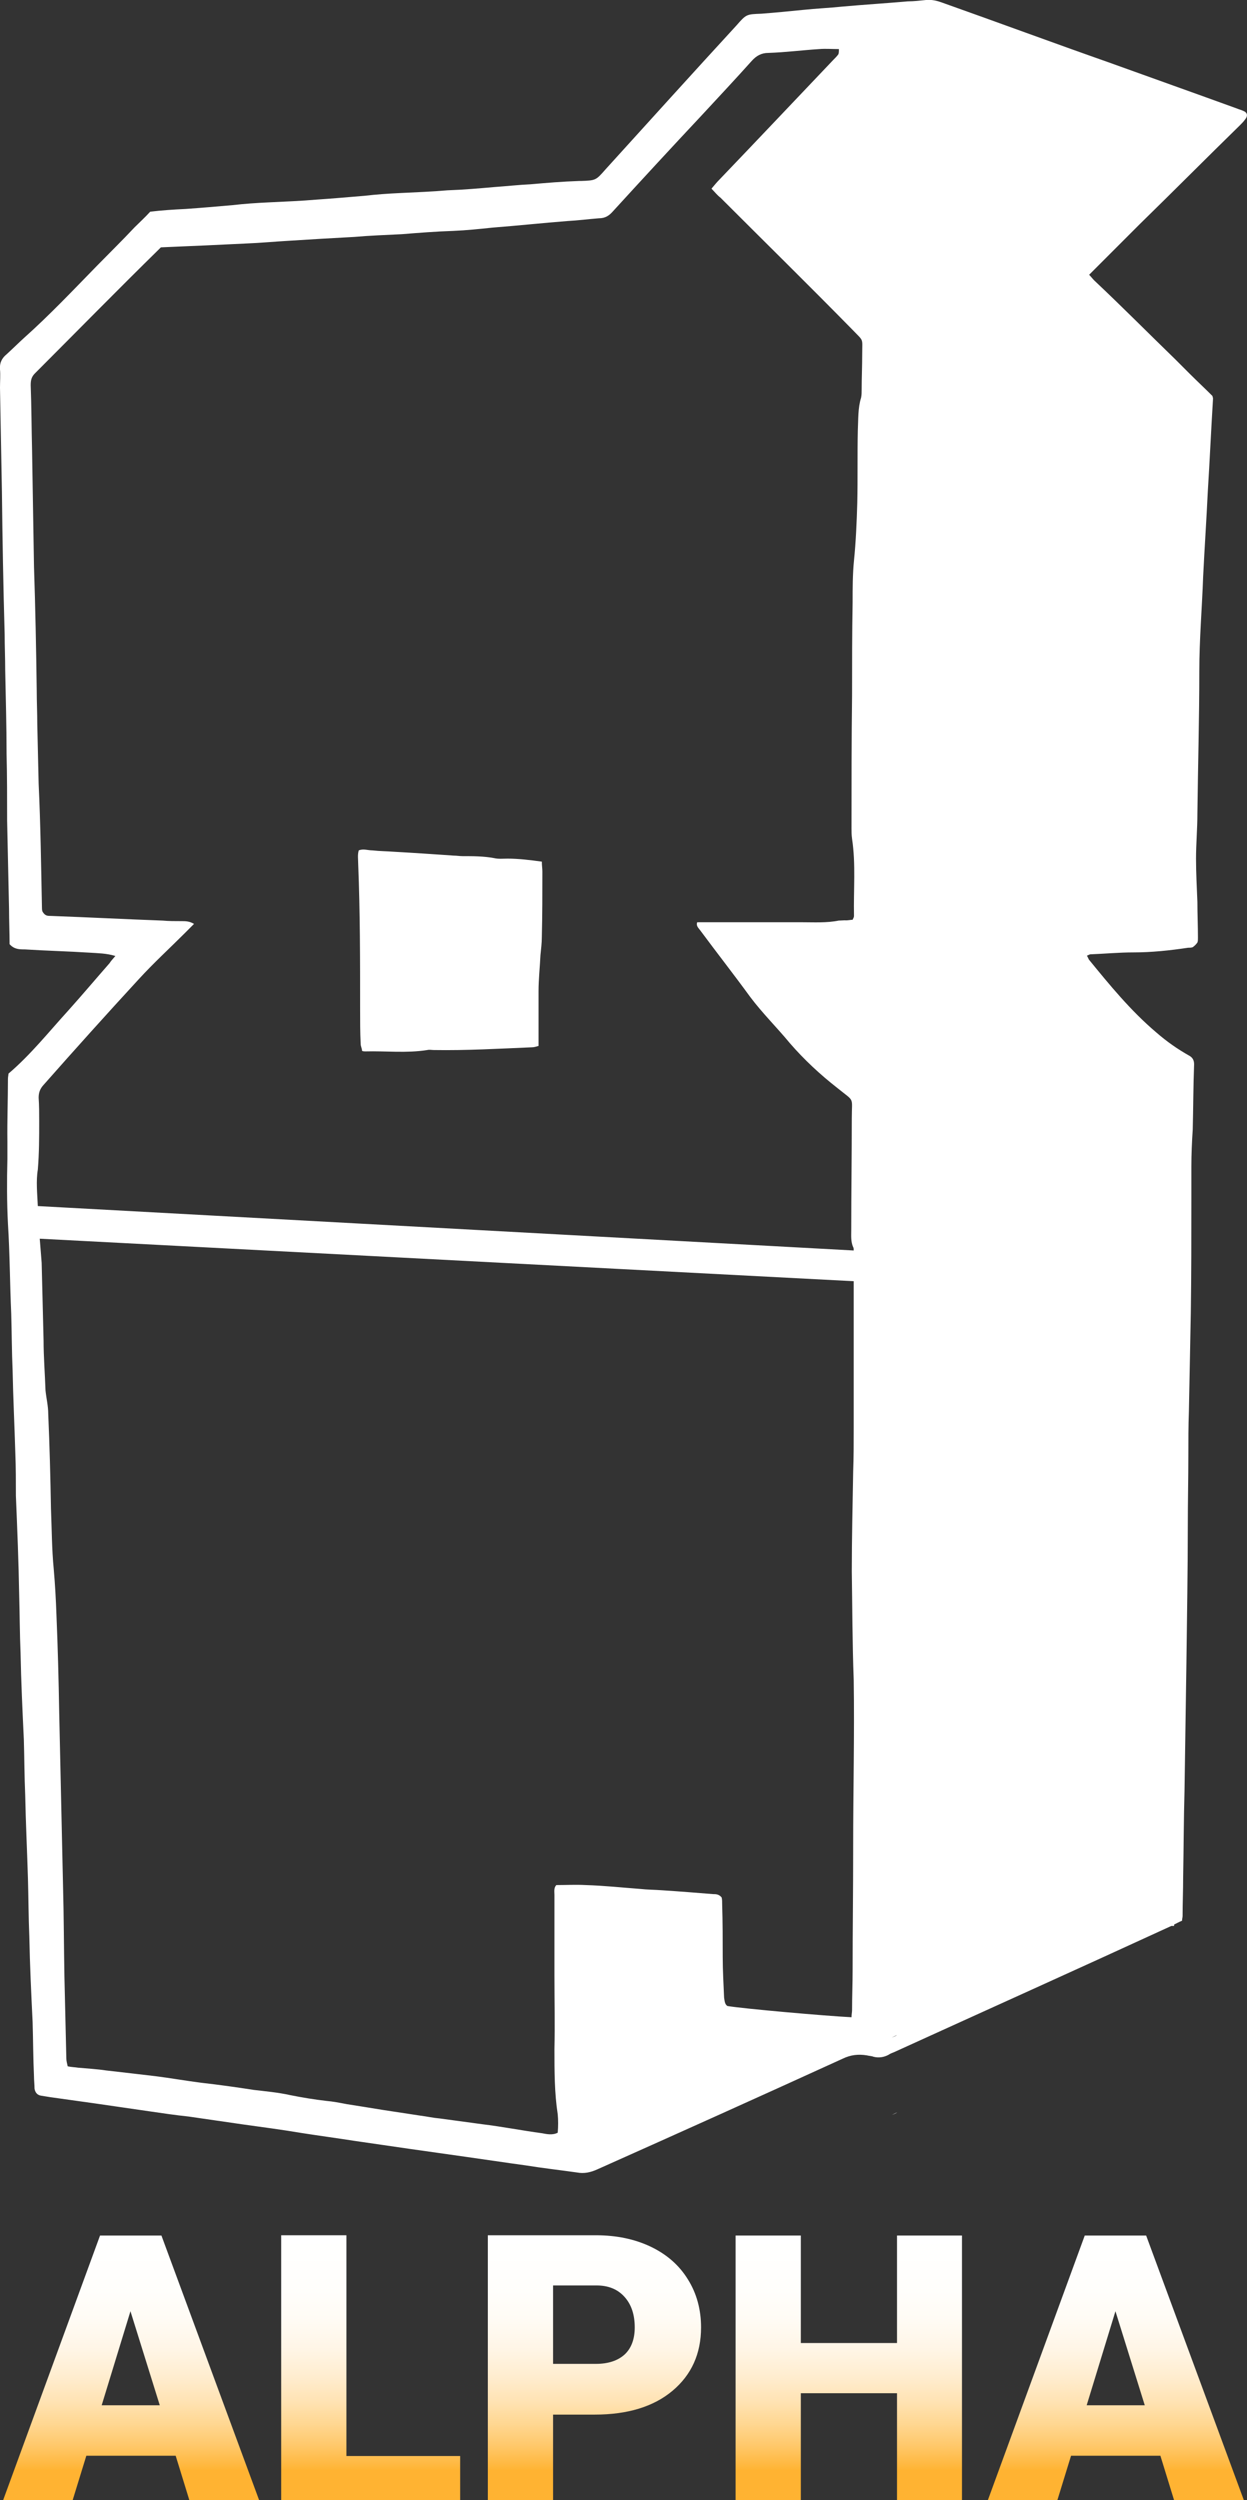 <?xml version="1.0" encoding="utf-8"?>
<!-- Generator: Adobe Illustrator 19.0.1, SVG Export Plug-In . SVG Version: 6.00 Build 0)  -->
<!DOCTYPE svg PUBLIC "-//W3C//DTD SVG 1.1//EN" "http://www.w3.org/Graphics/SVG/1.1/DTD/svg11.dtd">
<svg version="1.1" id="Layer_1" xmlns="http://www.w3.org/2000/svg" xmlns:xlink="http://www.w3.org/1999/xlink" x="0px" y="0px"
	 viewBox="134.5 -354.7 455 911.7" style="enable-background:new 134.5 -354.7 455 911.7;" xml:space="preserve">
<rect x="134.5" y="-354.7" width="455" height="911.7" fill="#333333" stroke="none"/>
<style type="text/css">
	.st0{fill:#FFFFFF;}
	.st1{fill:url(#SVGID_1_);}
	.st2{fill:url(#SVGID_2_);}
	.st3{fill:url(#SVGID_3_);}
	.st4{fill:url(#SVGID_4_);}
	.st5{fill:url(#SVGID_5_);}
</style>
<g>
	<path class="st0" d="M461.9,415.6c-0.7,0.2-1.4,0.7-2,0.9C460.6,416.3,461.4,415.9,461.9,415.6z"/>
</g>
<g>
	<g>
		<path class="st0" d="M588.5-314.1c-1-0.5-1.9-0.7-2.6-1c-15.7-5.7-31.2-11.2-47-16.9c-20.2-7.1-40.2-14.5-60.5-21.7
			c-1.9-0.7-3.8-1.2-6-1c-2.1,0.2-4.3,0.5-6.7,0.5c-7.9,0.7-16,1.2-23.8,1.9c-4.8,0.5-9.5,0.7-14.3,1.2c-5,0.5-10,1-15.3,1.4
			c-5.5,0.2-5.5,0.2-9.1,4.3c-16,17.4-31.9,35-47.7,52.4c-3.6,4.1-3.6,4.1-9.1,4.3c-0.2,0-0.5,0-0.7,0c-6,0.2-11.9,0.7-17.6,1.2
			c-4.3,0.2-8.8,0.7-13.1,1c-5.7,0.5-11.4,1-17.2,1.2c-5.7,0.5-11.4,0.7-17.4,1c-4.3,0.2-8.6,0.5-12.9,1c-6,0.5-11.7,1-17.6,1.4
			c-5.7,0.5-11.4,0.7-17.4,1c-4.3,0.2-8.8,0.5-13.1,1c-5.7,0.5-11.4,1-17.2,1.4c-4.3,0.2-8.8,0.5-12.9,1c-1.9,2.1-3.8,3.8-5.7,5.7
			c-4.5,4.8-9.3,9.5-13.8,14.1c-8.6,8.8-17.2,17.9-26.5,26.2c-2.1,1.9-4.3,4.1-6.4,6c-1.7,1.4-2.6,3.1-2.4,5.5c0.2,2.1,0,4.3,0,6.7
			c0.2,12.6,0.5,25.3,0.7,37.9c0.2,17.4,0.5,34.6,1,52c0,4.3,0.2,8.8,0.2,13.1c0.2,10.2,0.5,20.3,0.5,30.5
			c0.2,8.1,0.2,16.2,0.2,24.3c0.2,10.7,0.5,21.5,0.7,32.2c0,4.3,0.2,8.8,0.2,12.9c1.7,1.9,3.6,1.9,5.5,1.9c7.9,0.5,16,0.7,23.8,1.2
			c2.9,0.2,6,0.2,9.3,1.2c-1,1.2-1.7,1.9-2.1,2.6c-5,5.7-9.8,11.4-15,17.2c-7.2,7.9-13.8,16.2-21.9,23.1c0,0.5-0.2,1.2-0.2,1.9
			c0,7.6-0.3,15.2-0.2,22.8c0,2.2,0,4.4,0,6.5c-0.2,7.8-0.2,15.7,0.2,23.5c0.7,11,0.7,21.9,1.2,32.9c0.2,6.9,0.2,13.8,0.5,20.5
			c0.2,10.2,0.7,20.3,1,30.5c0.2,5,0.2,10.2,0.2,15.3c0.5,12.2,1,24.1,1.2,36.2c0.2,6.9,0.2,14.1,0.5,21c0.2,10.5,0.7,21.2,1.2,31.7
			c0.2,6.7,0.2,13.6,0.5,20.3c0.2,10.2,0.7,20.3,1,30.5c0.2,6.9,0.2,14.1,0.5,21c0.2,10.5,0.7,21,1.2,31.2
			c0.2,6.7,0.2,13.1,0.5,19.8c0,1.4,0.2,3.1,0.2,4.5c0.2,1.4,1,2.4,2.4,2.6c1.4,0.2,2.9,0.5,4.5,0.7c5,0.7,10,1.4,15,2.1
			c6.7,1,13.3,1.9,20,2.9c4.8,0.7,9.5,1.4,14.3,1.9c6.7,1,13.3,1.9,20,2.9c7.2,1,14.1,1.9,21.2,3.1c6.4,1,13.1,1.9,19.5,2.9
			c6.7,1,13.3,1.9,20,2.9c6.9,1,13.6,1.9,20.5,2.9c7.2,1,14.3,2.1,21.7,3.1c6.2,1,12.4,1.7,18.8,2.6c2.6,0.5,5,0,7.6-1.2
			c29.8-13.3,59.6-26.7,89.4-40.3c2.9-1.4,5.7-1.7,8.8-1.2c0.7,0.2,1.7,0.2,2.4,0.5c1.9,0.5,3.8,0.2,5.5-0.7c0.7-0.5,1.4-0.7,2.1-1
			c33.6-15.3,67.4-30.5,101.1-46h1v-0.5c1-0.5,1.9-1,2.9-1.4c0-0.7,0.2-1.2,0.2-1.7c0-4.8,0.2-9.3,0.2-14.1
			c0.2-10.5,0.2-21,0.5-31.5c0.2-15.7,0.5-31.5,0.7-47c0.2-16.7,0.5-33.4,0.5-49.8c0-8.6,0.2-17.2,0.2-25.5c0-5.5,0-10.7,0.2-16.2
			c0.2-11.9,0.5-23.8,0.7-36c0.2-13.8,0.2-27.4,0.2-41.2c0-4.1,0-7.9,0-11.9c0-4.5,0.2-9.1,0.5-13.6c0.2-7.9,0.2-16,0.5-23.8
			c0-1.4-0.5-2.4-1.7-3.1c-4.3-2.4-8.3-5.2-12.2-8.6c-9.3-7.9-16.9-17.2-24.5-26.5c-0.2-0.5-0.5-1-0.7-1.4c0.5-0.2,1-0.5,1.2-0.5
			c5.2-0.2,10.5-0.7,15.7-0.7c6.7,0,13.3-0.7,20-1.7c0.5,0,1.2,0,1.7-0.2c0.7-0.5,1.2-1,1.7-1.7c0.2-0.5,0.2-1,0.2-1.7
			c0-4.3-0.2-8.8-0.2-13.1c-0.2-5.2-0.5-10.5-0.5-15.7c0-5.5,0.5-11,0.5-16.4c0.2-17.4,0.7-34.6,0.7-52c0-11.7,1-23.1,1.4-34.6
			c0.5-10.2,1.2-20.5,1.7-31c0.7-11.2,1.2-22.4,1.9-33.8c0-0.5-0.2-0.7-0.2-1c-2.9-2.9-5.7-5.5-8.3-8.1c-1.7-1.7-3.6-3.6-5.2-5.2
			c-9.8-9.5-19.5-19.3-29.6-28.8c-0.7-0.7-1.2-1.4-1.9-2.1c6.2-6.2,12.4-12.4,18.6-18.6c12.2-11.9,24.3-24.1,36.5-36
			c0.5-0.5,1.2-1.2,1.7-1.9C590-312.5,589.5-313.6,588.5-314.1z M445.8,318.7c0,0.5,0,1.2,0,1.7c0,14.5-0.2,28.8-0.2,43.4
			c0,4.8-0.2,9.5-0.2,14.5c0,0.7-0.2,1.7-0.2,2.6c-9.8-0.5-39.3-3.1-45.3-4.1c-1-0.7-1-1.9-1.2-3.1c-0.2-5-0.5-9.8-0.5-14.8
			c0-6.4,0-12.6-0.2-19.1c0-1,0-1.9-0.2-2.6c-1-1.2-2.1-1.2-3.1-1.2c-6.2-0.5-12.4-1-18.6-1.4c-2.6-0.2-5.5-0.2-8.1-0.5
			c-6.7-0.5-13.1-1.2-19.8-1.4c-3.6-0.2-7.2,0-10.7,0c-1,1-0.7,2.4-0.7,3.6c0,9.8,0,19.5,0,29.3c0,9.1,0.2,17.9,0,26.9
			c0,8.1,0,16,1.2,23.8c0.2,2.1,0.2,4.3,0,6.7c-1.9,1-4.1,0.5-5.7,0.2c-7.4-1-14.5-2.4-21.9-3.3c-5.2-0.7-10.2-1.4-15.5-2.1
			c-2.4-0.2-4.5-0.7-6.9-1c-4.5-0.7-9.3-1.4-13.8-2.1c-4.3-0.7-8.6-1.4-13.1-2.1c-2.6-0.5-5.2-1-7.6-1.2c-4.3-0.5-8.6-1.2-13.1-2.1
			c-4.5-1-9.1-1.4-13.3-1.9c-6.4-1-12.9-1.9-19.1-2.6c-5.5-0.7-11.2-1.7-16.7-2.4c-6-0.7-11.9-1.4-18.1-2.1c-3.3-0.5-6.9-0.7-10.2-1
			c-1.2-0.2-2.4-0.2-3.8-0.5c-0.2-1-0.5-1.9-0.5-2.9c-0.2-10-0.5-20-0.7-30c-0.2-11-0.2-21.7-0.5-32.7c-0.2-10.5-0.5-21.2-0.7-31.7
			s-0.5-21.2-0.7-31.7c-0.2-11.9-0.5-23.6-1-35.5c-0.2-5.7-0.5-11.2-1-16.9c-0.7-7.2-0.7-14.5-1-21.9c-0.2-11.4-0.5-23.1-1-34.6
			c0-2.9-0.7-5.7-1-8.6c-0.2-6-0.7-12.2-0.7-18.1c-0.2-9.5-0.5-19.1-0.7-28.4c-0.2-2.9-0.5-6-0.7-8.8l297,15.5c0,17.9,0,35.8,0,53.4
			c0,5.5,0,10.7-0.2,16.2c-0.2,12.2-0.5,24.3-0.5,36.2c0.2,12.6,0.2,26.2,0.7,39.6C446.3,278.1,445.8,298.4,445.8,318.7z
			 M449.1-225.5c0,4.3-0.2,8.6-0.2,12.9c0,1,0,1.9-0.2,2.9c-1.2,3.8-1,7.9-1.2,11.9c-0.2,8.8,0,17.6-0.2,26.5
			c-0.2,6.9-0.5,14.1-1.2,21c-0.5,5-0.5,10.2-0.5,15.3c-0.2,11.2-0.2,22.6-0.2,33.8c-0.2,16.2-0.2,32.4-0.2,48.6
			c0,1.2,0,2.4,0.2,3.8c1.4,9.3,0.5,18.6,0.7,28.1c0,0.5-0.2,0.7-0.5,1.4c-0.8,0-1.7,0.3-2.9,0.2c-0.7,0-1.4,0.1-2.2,0.1
			c-4.4,0.9-9.1,0.6-13.7,0.6c-11.2,0-22.6,0-33.8,0c-1.4,0-2.6,0-4.1,0c-0.5,1.4,0.5,2.1,1.2,3.1c6,8.1,12.2,16,18.1,24.1
			c4.5,6,9.8,11.2,14.5,16.9c5.2,6,11,11.4,17.4,16.4c6.4,5.2,5.2,2.9,5.2,11c0,13.6-0.2,27.2-0.2,40.8c0,2.1-0.2,4.1,0.7,6.2
			c0.2,0.2,0.2,0.7,0.2,1.2L148.3,85.1c-0.2-4.5-0.7-9.1,0-13.3c0.5-6,0.5-11.9,0.5-17.6c0-2.9,0-5.7-0.2-8.6c0-1.9,0.5-3.3,1.9-4.8
			c11.4-12.9,22.9-25.7,34.6-38.4c5.5-6,11.2-11.2,16.9-16.9c1-1,2.1-2.1,3.3-3.3c-1.7-1-3.1-1-4.5-1c-2.4,0-4.8,0-6.9-0.2
			c-13.6-0.5-27.2-1.2-40.8-1.7c-0.5,0-1.2,0-1.7-0.2s-1-0.7-1.4-1.4c-0.2-0.5-0.2-1.2-0.2-1.7c-0.3-14.9-0.5-30.1-1.2-44.9
			c-0.2-7.3-0.3-14.5-0.5-21.8c0-4.1-0.2-8.1-0.2-12.2c-0.2-15-0.5-30.3-1-45.3c-0.2-14.1-0.5-28.4-0.7-42.4
			c-0.2-7.9-0.2-15.7-0.5-23.6c0-1.7,0.2-3.1,1.7-4.5c15-15,30-30.3,45.3-45.3c0,0,0.2-0.2,0.5-0.5c5.2-0.2,10.7-0.5,16.2-0.7
			c5-0.2,9.8-0.5,14.8-0.7c5.2-0.2,10.5-0.7,15.7-1c7.9-0.5,16-1,23.8-1.4c5.7-0.5,11.4-0.7,17.4-1c6.2-0.5,12.6-1,18.8-1.2
			c4.8-0.2,9.5-0.7,14.3-1.2c9.1-0.7,18.4-1.7,27.4-2.4c3.8-0.2,7.6-0.7,11.4-1c2.4,0,3.8-1,5.2-2.6c10.7-11.7,21.5-23.4,32.2-34.8
			c6.2-6.7,12.4-13.3,18.4-20c1.7-1.9,3.6-2.9,6-2.9c6.2-0.2,12.4-1,18.6-1.4c2.4-0.2,4.5,0,7.2,0c0,0.7,0,1.4-0.2,1.9
			c-0.5,0.7-1.2,1.4-1.9,2.1c-13.8,14.5-27.6,29.1-41.5,43.6c-1,1-1.7,1.9-2.9,3.3c1.2,1.2,2.1,2.4,3.3,3.3
			c16,16,32.2,31.9,48.1,48.1C449.8-230,449.1-231.7,449.1-225.5z M459.8,388.3c0.7-0.2,1.4-0.7,2-0.9
			C461.4,387.7,460.6,388.1,459.8,388.3z"/>
	</g>
	<g>
		<path class="st0" d="M319.7-41.6c-1.7,0-3.3,0.2-5-0.2c-3.8-0.7-7.6-0.7-11.4-0.7c-1.2,0-2.1-0.2-3.3-0.2
			c-7.2-0.5-14.5-1-21.7-1.4c-2.6-0.2-5.2-0.2-7.9-0.5c-1.7,0-3.3-0.7-5,0c-0.5,1.7-0.2,3.3-0.2,5c0.7,17.6,0.7,35.3,0.7,53.1
			c0,4.1,0,8.3,0.2,12.4c0,1,0.5,1.7,0.5,2.6c0.5,0.2,0.7,0.2,1.2,0.2c7.6-0.2,15,0.7,22.6-0.5c0.7-0.2,1.7,0,2.4,0
			c11.9,0.2,23.8-0.5,35.8-1c0.7,0,1.4-0.2,2.4-0.5c0-1.4,0-2.9,0-4.3c0-5.2,0-10.5,0-15.7c0-4.3,0.5-8.8,0.7-13.1
			c0.2-2.1,0.5-4.3,0.5-6.7c0.2-7.9,0.2-16,0.2-23.8c0-1.2-0.2-2.1-0.2-3.6C327.8-41.1,323.7-41.6,319.7-41.6z"/>
	</g>
</g>
<g>
	<linearGradient id="SVGID_1_" gradientUnits="userSpaceOnUse" x1="182.345" y1="559.25" x2="182.345" y2="460.43">
		<stop  offset="0.133" style="stop-color:#FFB332"/>
		<stop  offset="0.149" style="stop-color:#FFB73D"/>
		<stop  offset="0.224" style="stop-color:#FFC86A"/>
		<stop  offset="0.305" style="stop-color:#FFD792"/>
		<stop  offset="0.389" style="stop-color:#FFE3B4"/>
		<stop  offset="0.478" style="stop-color:#FFEDCF"/>
		<stop  offset="0.575" style="stop-color:#FFF5E5"/>
		<stop  offset="0.682" style="stop-color:#FFFBF4"/>
		<stop  offset="0.808" style="stop-color:#FFFEFC"/>
		<stop  offset="1" style="stop-color:#FFFFFF"/>
	</linearGradient>
	<path class="st1" d="M198.6,540.8h-32.6l-5.7,18.5h-25.5l36.2-98.8h22.4l36.5,98.8h-25.6L198.6,540.8z M171.6,522.4h21.2
		l-10.7-34.3L171.6,522.4z"/>
	<linearGradient id="SVGID_2_" gradientUnits="userSpaceOnUse" x1="269.763" y1="559.25" x2="269.763" y2="460.43">
		<stop  offset="0.133" style="stop-color:#FFB332"/>
		<stop  offset="0.149" style="stop-color:#FFB73D"/>
		<stop  offset="0.224" style="stop-color:#FFC86A"/>
		<stop  offset="0.305" style="stop-color:#FFD792"/>
		<stop  offset="0.389" style="stop-color:#FFE3B4"/>
		<stop  offset="0.478" style="stop-color:#FFEDCF"/>
		<stop  offset="0.575" style="stop-color:#FFF5E5"/>
		<stop  offset="0.682" style="stop-color:#FFFBF4"/>
		<stop  offset="0.808" style="stop-color:#FFFEFC"/>
		<stop  offset="1" style="stop-color:#FFFFFF"/>
	</linearGradient>
	<path class="st2" d="M260.9,540.9h41.5v18.3h-65.3v-98.8h23.8V540.9z"/>
	<linearGradient id="SVGID_3_" gradientUnits="userSpaceOnUse" x1="351.344" y1="559.25" x2="351.344" y2="460.43">
		<stop  offset="0.133" style="stop-color:#FFB332"/>
		<stop  offset="0.149" style="stop-color:#FFB73D"/>
		<stop  offset="0.224" style="stop-color:#FFC86A"/>
		<stop  offset="0.305" style="stop-color:#FFD792"/>
		<stop  offset="0.389" style="stop-color:#FFE3B4"/>
		<stop  offset="0.478" style="stop-color:#FFEDCF"/>
		<stop  offset="0.575" style="stop-color:#FFF5E5"/>
		<stop  offset="0.682" style="stop-color:#FFFBF4"/>
		<stop  offset="0.808" style="stop-color:#FFFEFC"/>
		<stop  offset="1" style="stop-color:#FFFFFF"/>
	</linearGradient>
	<path class="st3" d="M336.3,525.7v33.5h-23.8v-98.8h39.4c7.6,0,14.2,1.4,20.1,4.2c5.8,2.8,10.3,6.7,13.5,11.9
		c3.2,5.1,4.8,11,4.8,17.5c0,9.6-3.5,17.3-10.4,23.1c-6.9,5.8-16.4,8.7-28.4,8.7H336.3z M336.3,507.3h15.6c4.6,0,8.1-1.2,10.6-3.5
		c2.4-2.3,3.6-5.6,3.6-9.8c0-4.6-1.2-8.3-3.7-11.1c-2.5-2.8-5.9-4.2-10.2-4.2h-15.9V507.3z"/>
	<linearGradient id="SVGID_4_" gradientUnits="userSpaceOnUse" x1="444.226" y1="559.25" x2="444.226" y2="460.43">
		<stop  offset="0.133" style="stop-color:#FFB332"/>
		<stop  offset="0.149" style="stop-color:#FFB73D"/>
		<stop  offset="0.224" style="stop-color:#FFC86A"/>
		<stop  offset="0.305" style="stop-color:#FFD792"/>
		<stop  offset="0.389" style="stop-color:#FFE3B4"/>
		<stop  offset="0.478" style="stop-color:#FFEDCF"/>
		<stop  offset="0.575" style="stop-color:#FFF5E5"/>
		<stop  offset="0.682" style="stop-color:#FFFBF4"/>
		<stop  offset="0.808" style="stop-color:#FFFEFC"/>
		<stop  offset="1" style="stop-color:#FFFFFF"/>
	</linearGradient>
	<path class="st4" d="M485.5,559.3h-23.7V518h-35.1v41.3h-23.8v-98.8h23.8v39.2h35.1v-39.2h23.7V559.3z"/>
	<linearGradient id="SVGID_5_" gradientUnits="userSpaceOnUse" x1="541.723" y1="559.25" x2="541.723" y2="460.43">
		<stop  offset="0.133" style="stop-color:#FFB332"/>
		<stop  offset="0.149" style="stop-color:#FFB73D"/>
		<stop  offset="0.224" style="stop-color:#FFC86A"/>
		<stop  offset="0.305" style="stop-color:#FFD792"/>
		<stop  offset="0.389" style="stop-color:#FFE3B4"/>
		<stop  offset="0.478" style="stop-color:#FFEDCF"/>
		<stop  offset="0.575" style="stop-color:#FFF5E5"/>
		<stop  offset="0.682" style="stop-color:#FFFBF4"/>
		<stop  offset="0.808" style="stop-color:#FFFEFC"/>
		<stop  offset="1" style="stop-color:#FFFFFF"/>
	</linearGradient>
	<path class="st5" d="M557.9,540.8h-32.6l-5.7,18.5h-25.5l36.2-98.8h22.4l36.5,98.8h-25.6L557.9,540.8z M531,522.4h21.2l-10.7-34.3
		L531,522.4z"/>
</g>
</svg>
